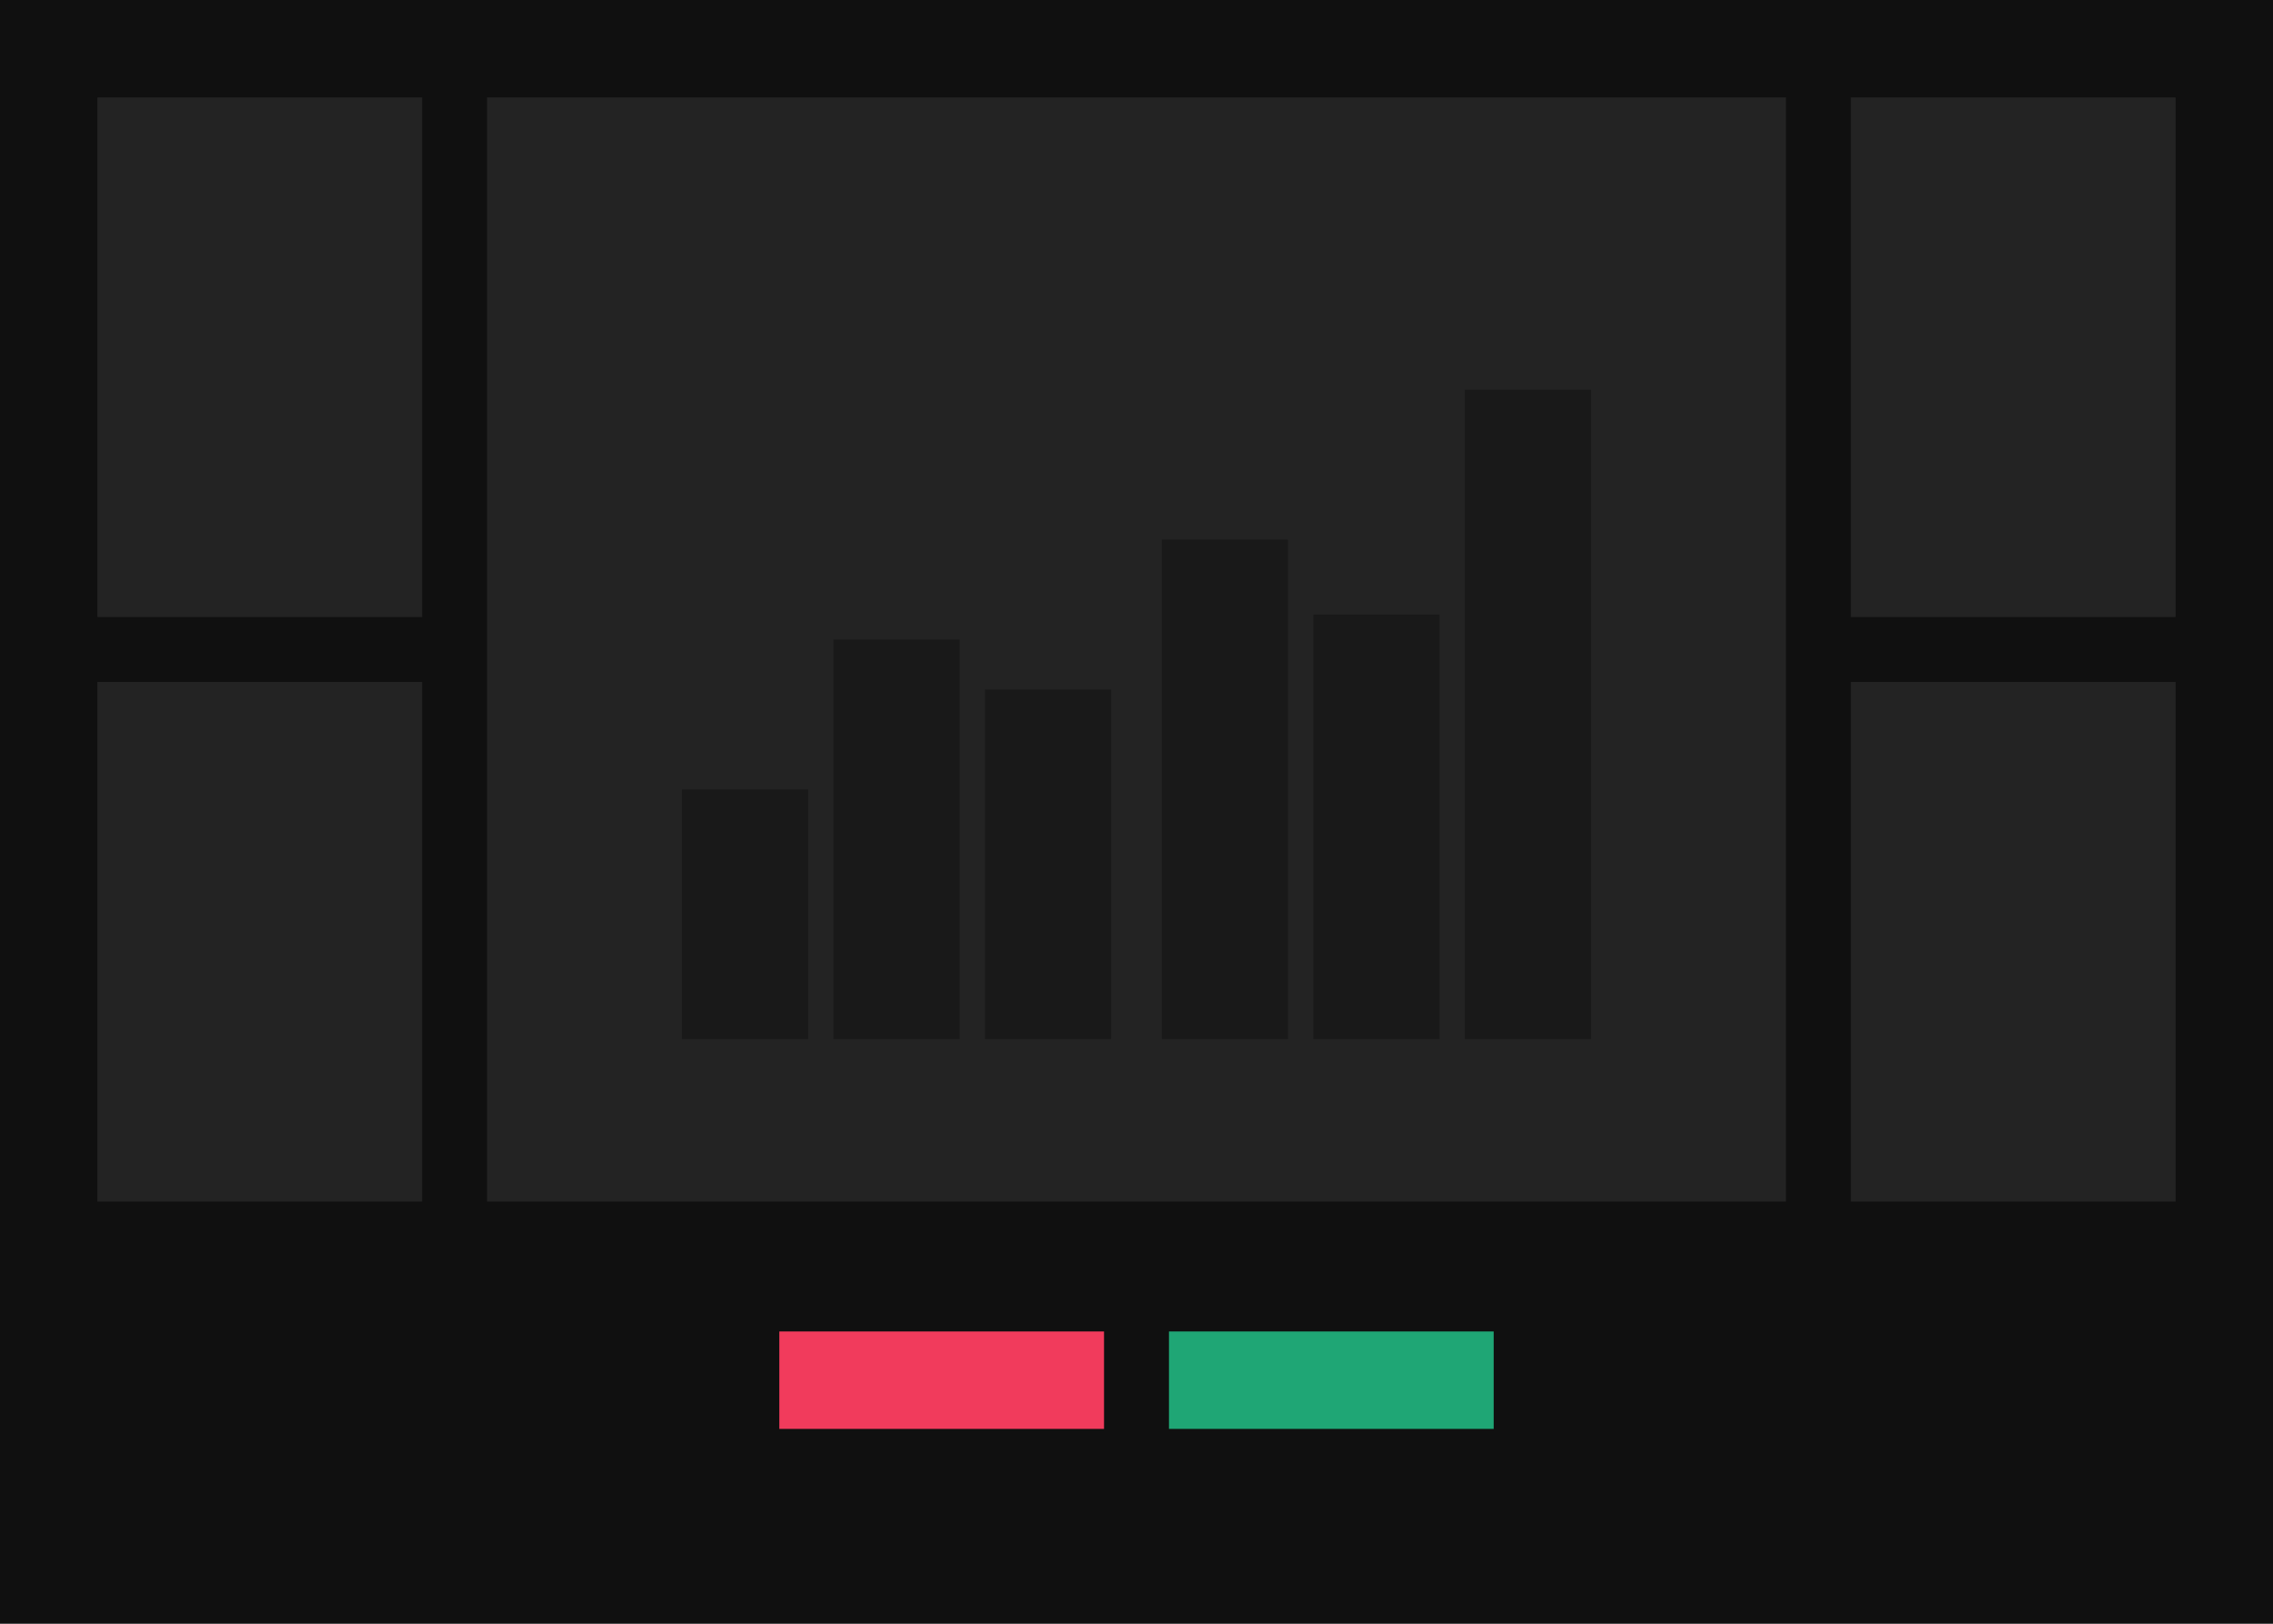<svg width="70" height="50" viewBox="0 0 70 50" fill="none" xmlns="http://www.w3.org/2000/svg">
<rect width="70" height="50" fill="#101010"/>
<rect x="24" y="41" width="10" height="3" fill="#F13B5C"/>
<rect x="36" y="41" width="10" height="3" fill="#1FA675"/>
<rect opacity="0.1" x="15" y="3" width="40" height="34" fill="#D9D9D9"/>
<rect opacity="0.1" x="3" y="3" width="10" height="16" fill="#D9D9D9"/>
<rect opacity="0.1" x="3" y="21" width="10" height="16" fill="#D9D9D9"/>
<rect opacity="0.1" x="57" y="3" width="10" height="16" fill="#D9D9D9"/>
<rect opacity="0.1" x="57" y="21" width="10" height="16" fill="#D9D9D9"/>
<g opacity="0.5">
<path d="M21 24.308H24.889V32H21V24.308Z" fill="#101010"/>
<path d="M25.667 19.692H29.556V32H25.667V19.692Z" fill="#101010"/>
<path d="M30.333 21.231H34.222V32H30.333V21.231Z" fill="#101010"/>
<path d="M35.778 16.615H39.667V32H35.778V16.615Z" fill="#101010"/>
<path d="M40.444 18.923H44.333V32H40.444V18.923Z" fill="#101010"/>
<path d="M45.111 12H49V32H45.111V12Z" fill="#101010"/>
</g>
</svg>
